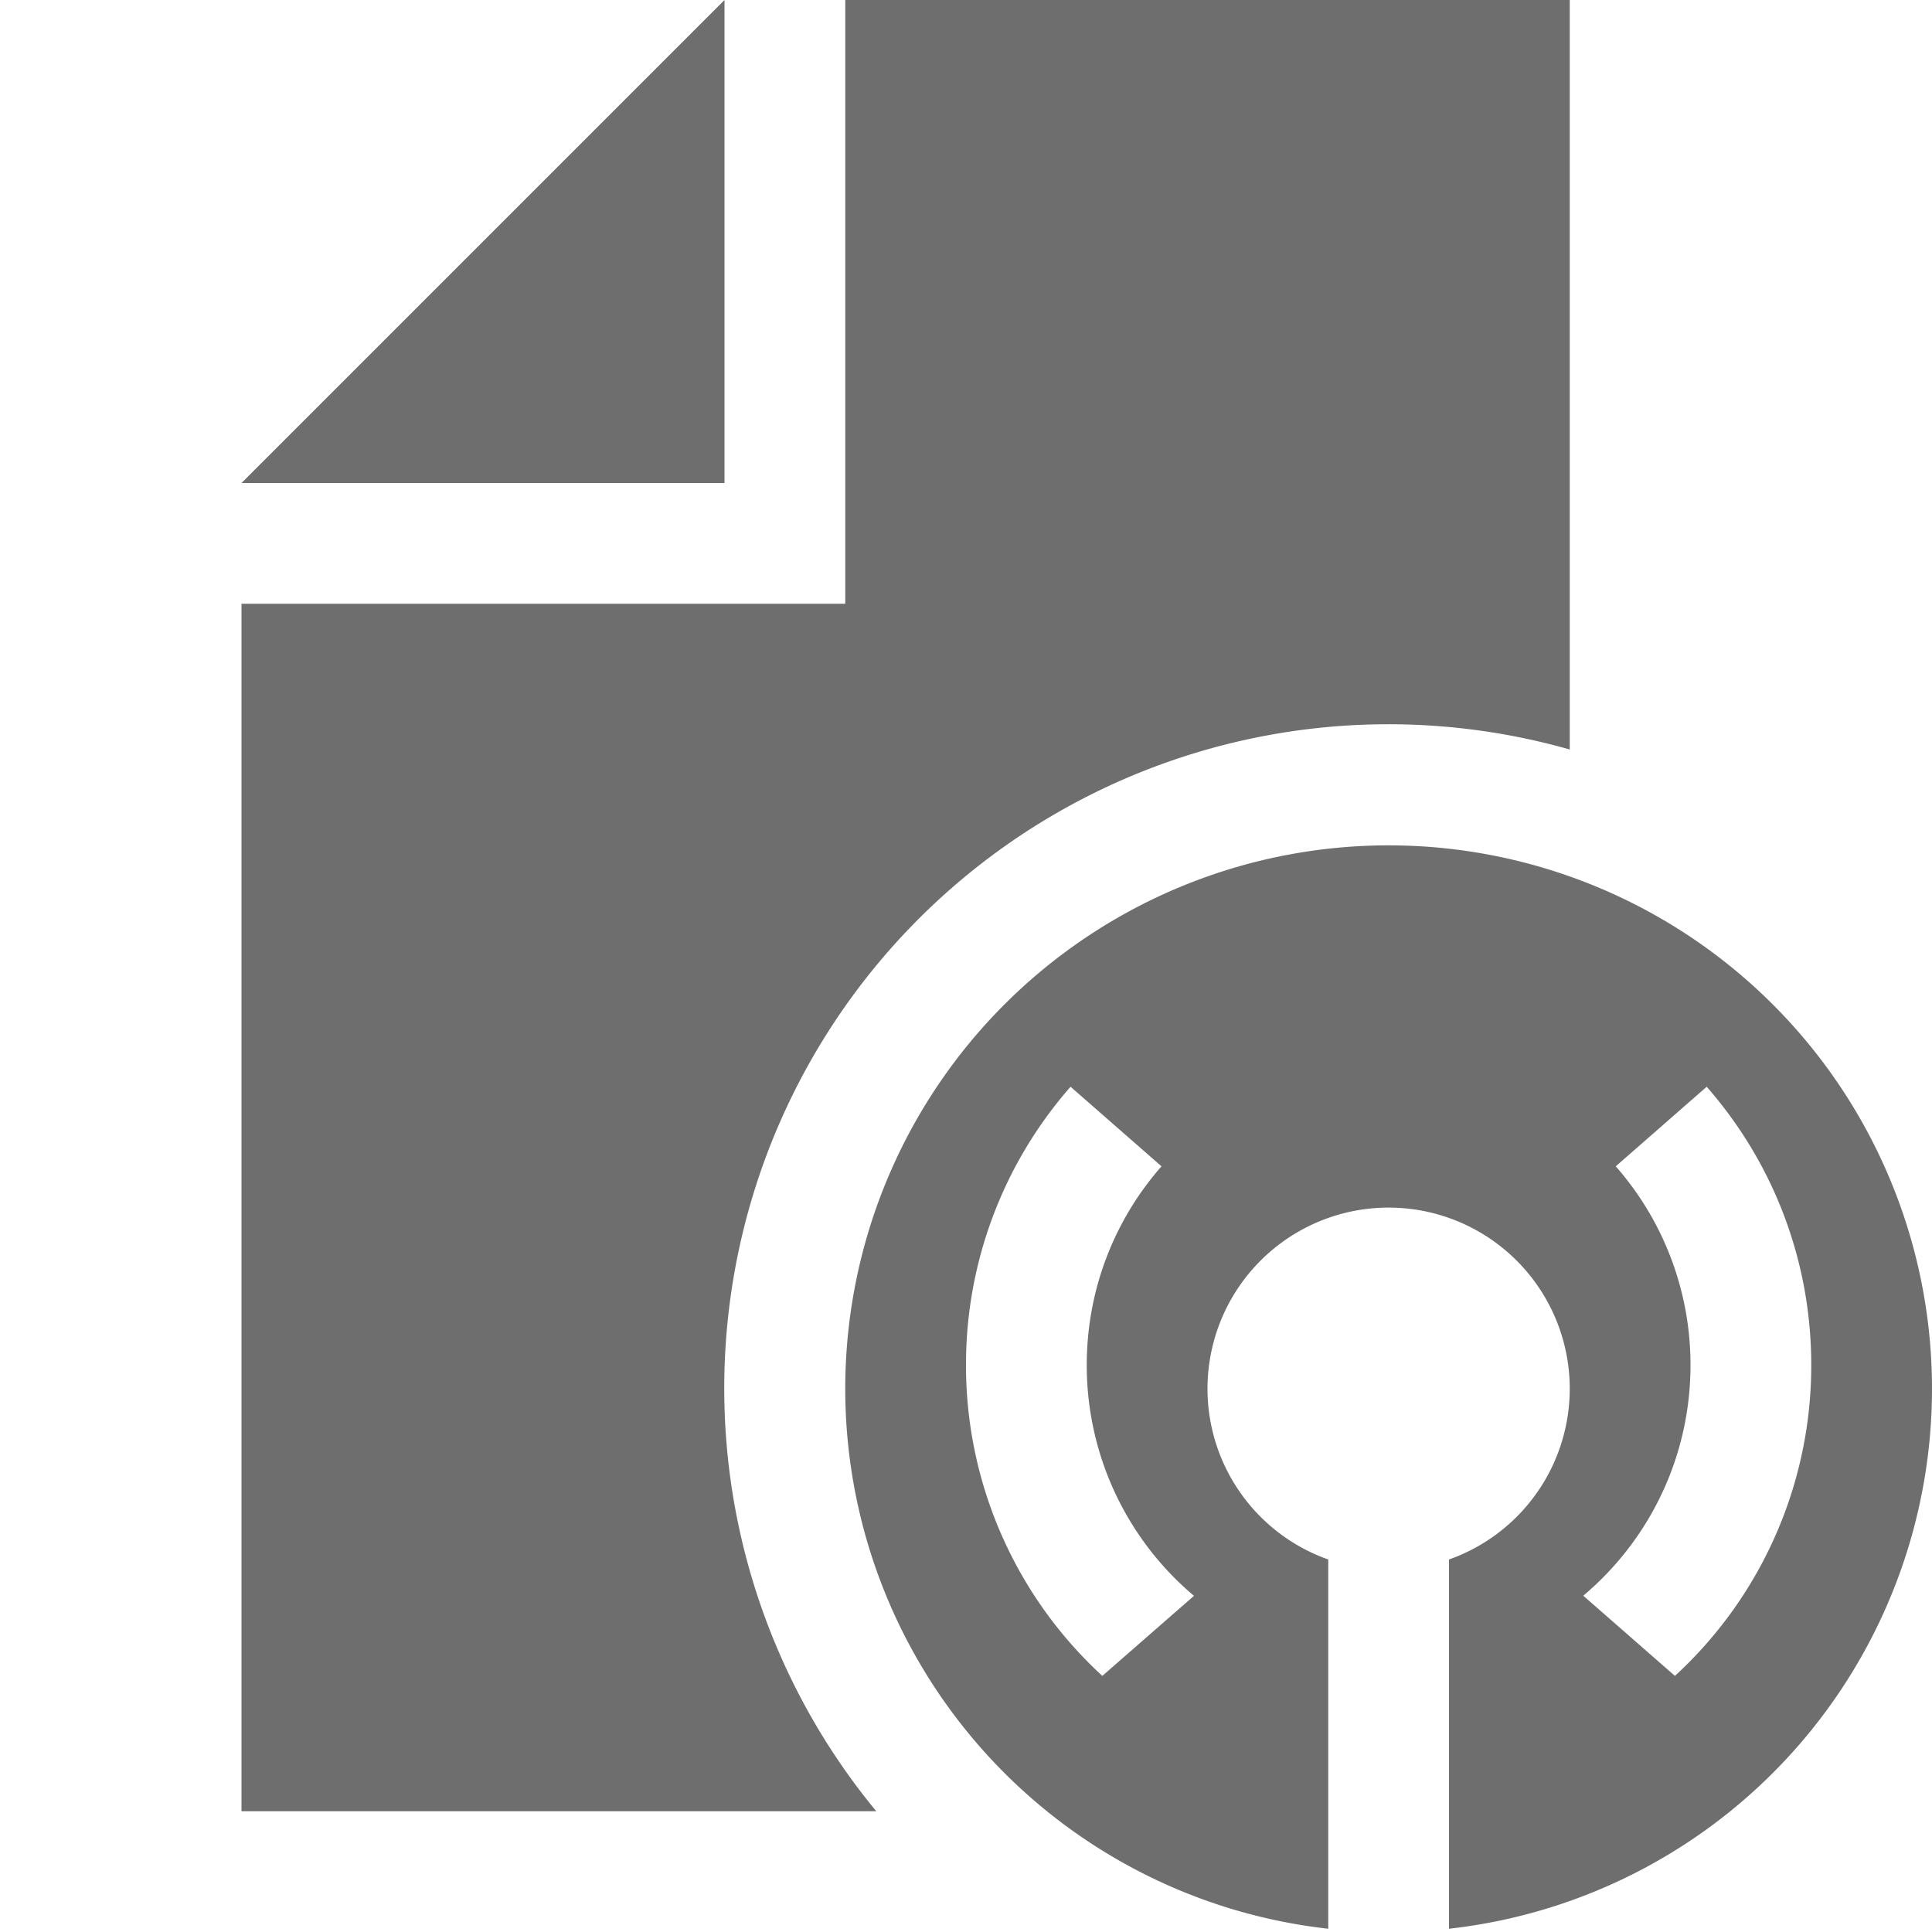 <svg width="16" height="16" viewBox="0 0 16 16" xmlns="http://www.w3.org/2000/svg"><rect width="16" height="16" fill="none"/><g fill="#6E6E6E" fill-rule="evenodd"><path d="M11 15.973a4.5 4.5 0 1 1 1 0v-3.058a1.5 1.5 0 1 0-1 0v3.058zm-1.871-2.094l.759-.663A2.495 2.495 0 0 1 9 11.305c0-.63.233-1.207.619-1.646L8.866 9A3.487 3.487 0 0 0 8 11.305a3.49 3.49 0 0 0 1.129 2.574zm4.742 0A3.49 3.49 0 0 0 15 11.305c0-.883-.327-1.69-.866-2.305l-.753.659A2.49 2.49 0 0 1 14 11.305c0 .766-.345 1.452-.888 1.91l.759.664z"/><path d="M13 6.207A5.5 5.5 0 0 0 7.257 15H2V5h5V0h6v6.207zM6 0v4H2l4-4z"/></g></svg>